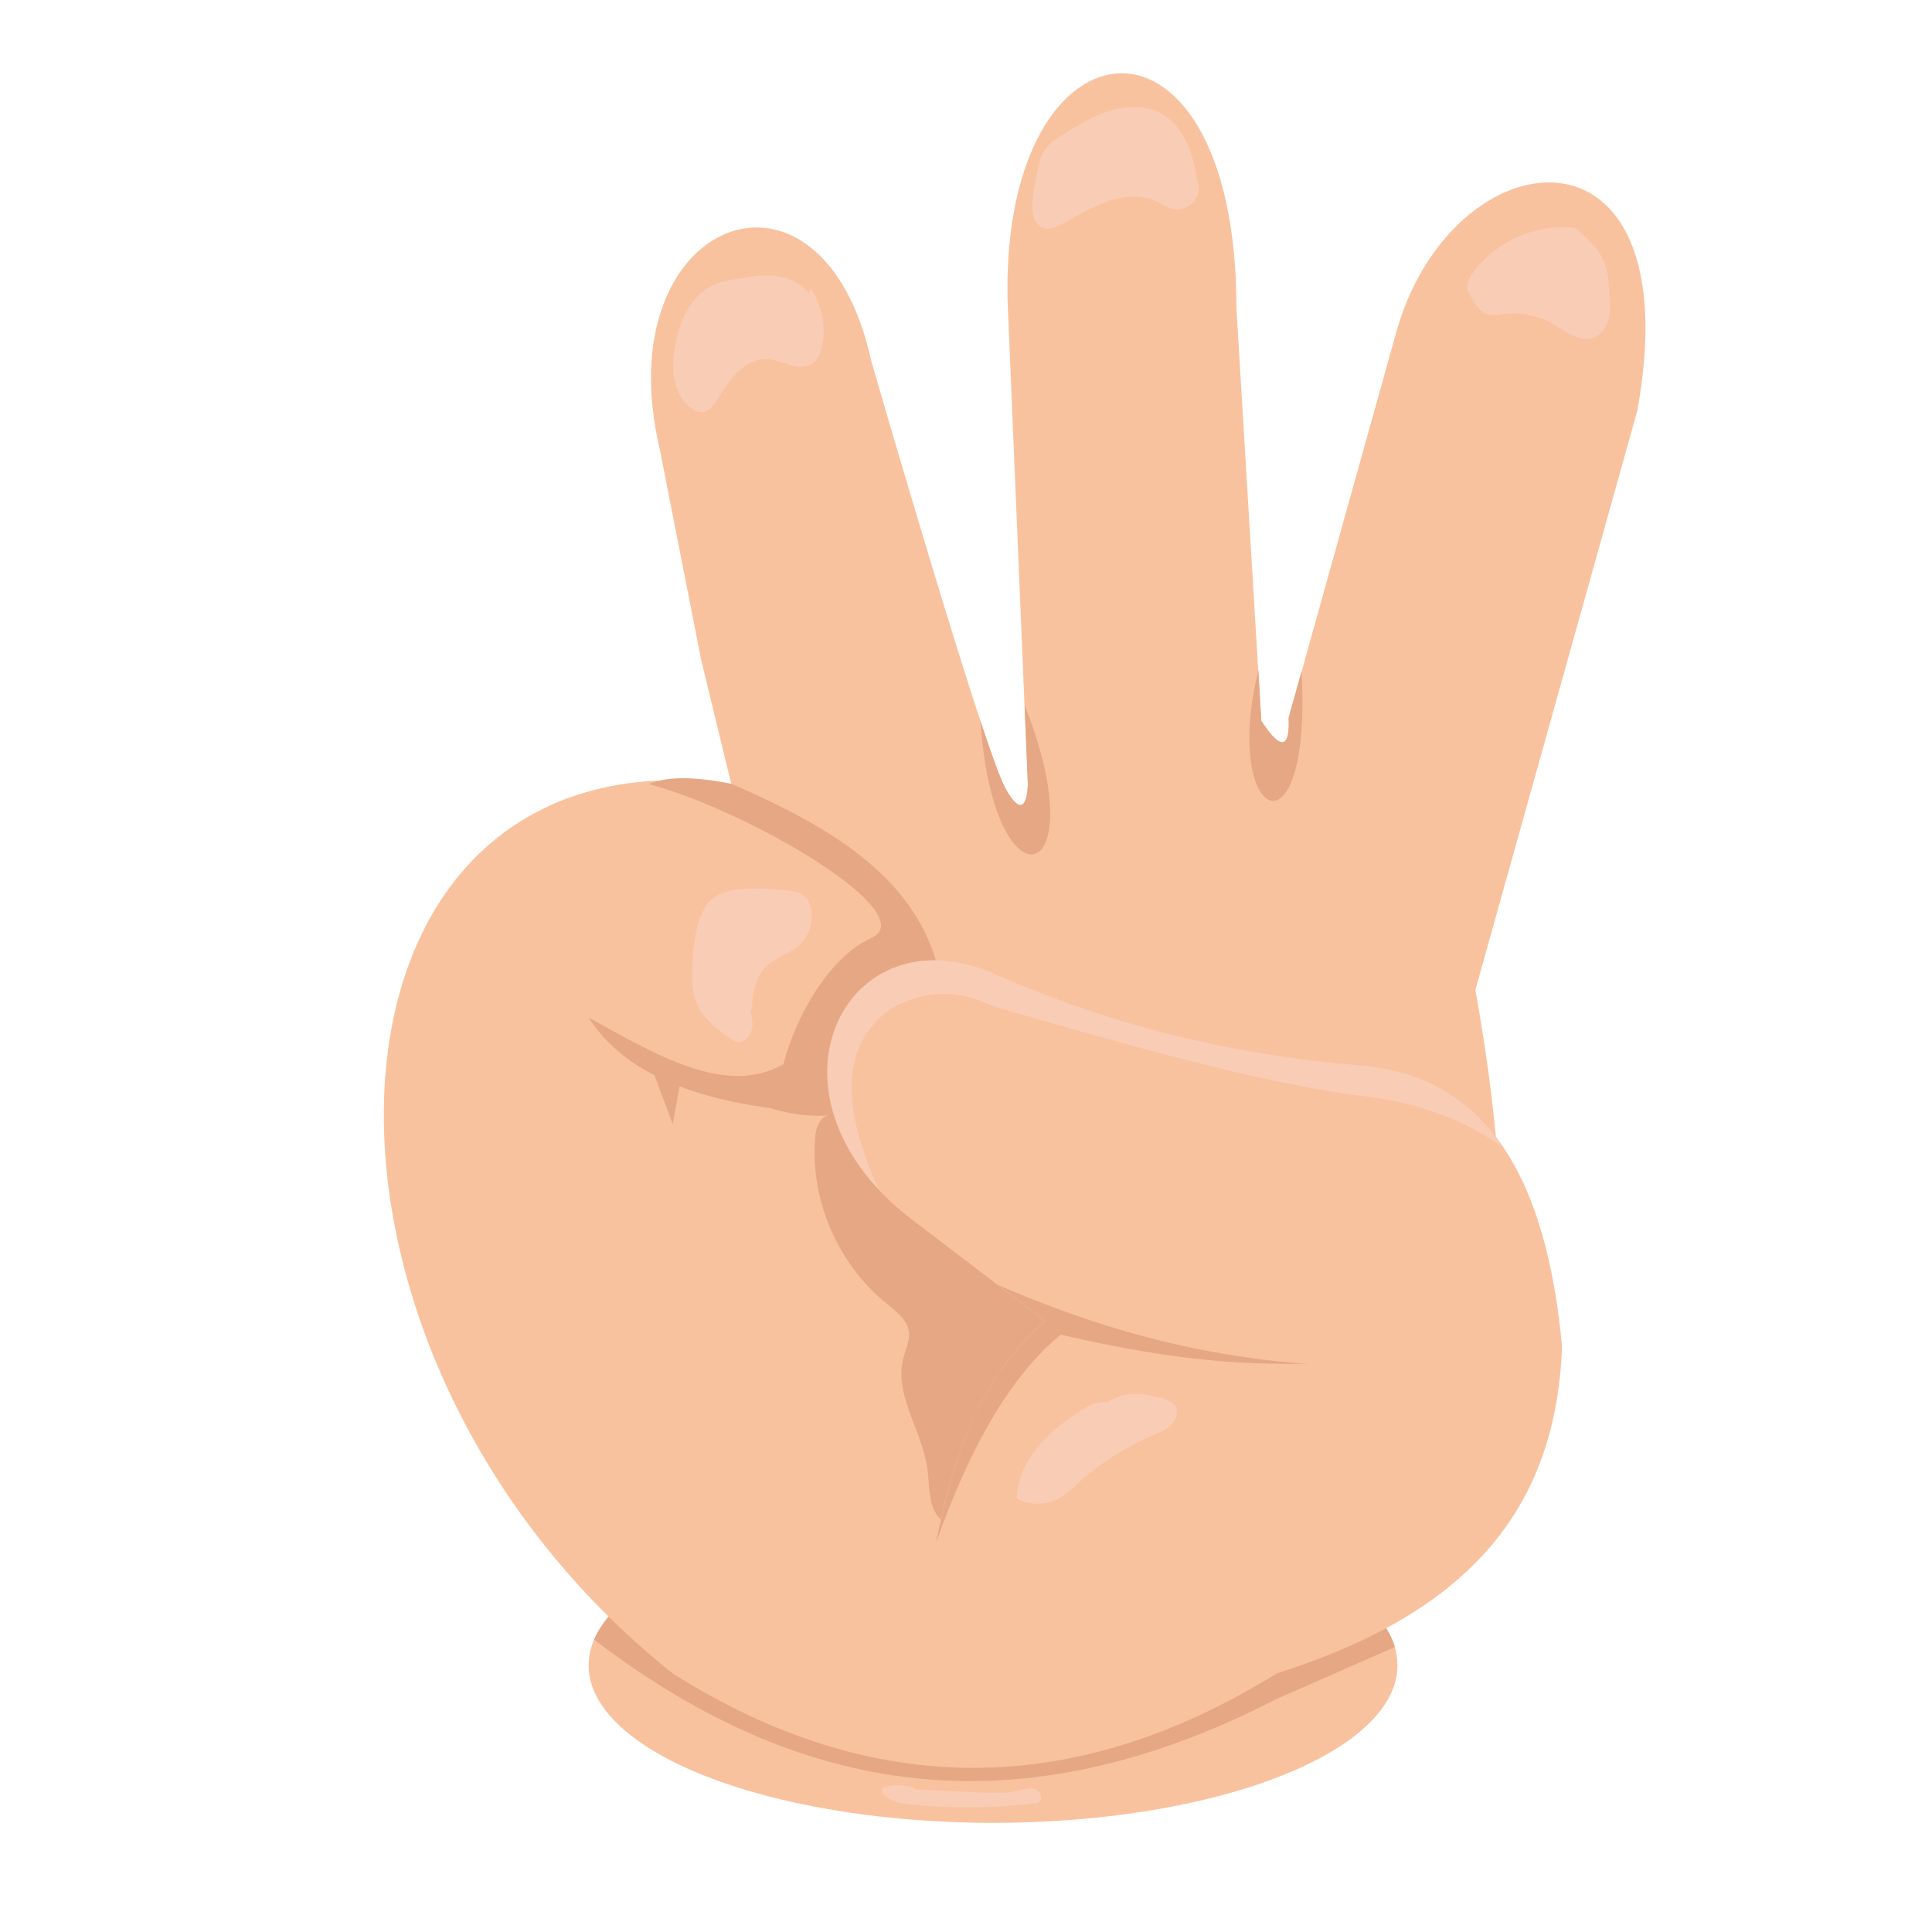 <?xml version="1.0" encoding="utf-8"?>
<!-- Generator: Adobe Illustrator 19.0.0, SVG Export Plug-In . SVG Version: 6.00 Build 0)  -->
<svg version="1.1" id="Letra_W" xmlns="http://www.w3.org/2000/svg" xmlns:xlink="http://www.w3.org/1999/xlink" x="0px" y="0px"
	 viewBox="0 0 600 600" style="enable-background:new 0 0 600 600;" xml:space="preserve">
<style type="text/css">
	.st0{fill:#F9C29E;}
	.st1{fill:#E6A784;}
	.st2{fill:#F9CCB5;}
</style>
<ellipse id="XMLID_380_" class="st0" cx="308.4" cy="517.2" rx="125.6" ry="48.9"/>
<path id="XMLID_379_" class="st1" d="M433.2,511.5c-7.3-24.3-60.4-43.1-124.8-43.1c-62.3,0-114,17.7-123.9,40.8
	c59.6,45.5,127.2,62.1,211.8,18.5L433.2,511.5z"/>
<path id="XMLID_378_" class="st0" d="M208.9,519.7c95.9-16.8,300.4,73,249.3-212.3l50.3-179.9c17.1-94.7-58-85.9-75-23.9
	l-33.3,119.4c0.4,9.6-2.4,10.3-8.5,0.9L384,95.9c0-103.2-76.8-93-70.8,4.3l6,143.3c0,0,0,13.6-6.8,1.7c-6.8-11.9-41.8-133-41.8-133
	c-15.4-70.6-82.7-44.4-65.7,27.3l12.8,65.2l9.4,38.8C91.8,225.2,81.5,418.2,208.9,519.7z"/>
<path id="XMLID_377_" class="st1" d="M227.1,243.4c29.6,12.8,55.6,28,63.6,55c11.5,26.9-15.4,56.9-51.6,45.7
	c-26.9-3.6-46.4-12.4-56.3-28.1c21.2,11.7,42.6,24.6,60.5,14.5c3.4-13.6,13.6-33,27.3-39.2c16.3-7.5-37.7-39.4-69.1-47.8
	C206.6,241.3,214.4,240.9,227.1,243.4z"/>
<path id="XMLID_376_" class="st1" d="M261.8,346.6c8.7,11.8,24,17.1,34,27.8c3.1,3.3,5.7,7.1,8.7,10.5c4.8,5.4,10.8,9.7,17.4,12.5
	c1.5,0.6,3.1,1.2,4.2,2.4c1.8,2,1.9,5,1.3,7.7c-2.5,11.5-13.3,18.9-19.9,28.5c-4.2,6.1-6.8,13.1-9.4,20c-2,5.3-3.9,10.6-5.9,15.9
	c-4.1-3.8-3.4-10.3-4.2-15.8c-1.6-11.9-10.6-23.1-7.4-34.6c0.7-2.6,2-5.1,1.7-7.7c-0.4-3.9-4-6.5-7-9
	c-14.9-12.1-23.5-31.6-22.2-50.7c0.1-2.2,0.5-4.6,1.9-6.3c1.4-1.7,4.4-2.3,5.9-0.7"/>
<path id="XMLID_375_" class="st0" d="M396.5,519.7c26.9-8.6,50.7-20.7,66.9-40c12.8-15.3,20.8-35.2,21.7-61.6
	c-4.8-51.5-22.7-83.8-62.5-87.2c-39.6-3.2-77.6-12.4-113.7-28.4c-46.1-20.3-75.5,36.4-27.3,75l43,32.8c-20.4,17.4-28.6,42.3-34,68.8
	l-81.7,40.6C271.2,559,333.7,558.6,396.5,519.7z"/>
<path id="XMLID_374_" class="st1" d="M290.7,479.1c5.3-26.6,13.5-51.4,34-68.8L310,399.1c28.3,12.2,59.1,21.8,96.2,24.5
	c-18.9-0.1-37.2,0-76.8-9.1C313.9,427.2,301.2,449.4,290.7,479.1z"/>
<path id="XMLID_373_" class="st2" d="M467,356.5c-10-14.9-24.4-23.9-44.3-25.6c-39.6-3.2-77.6-12.4-113.7-28.4
	c-42.9-18.9-71.4,29-36.1,66.9c-11.1-24.5-12.5-44.4,3.7-56.1c12.7-7.1,22.9-5,32.4-0.6c38.5,11,77.3,22.4,110.9,27.3
	C437,341.6,453,346.4,467,356.5z"/>
<path id="XMLID_372_" class="st2" d="M233.4,313.4c0.4-4.9,1.2-10.3,4.9-13.6c2.7-2.5,6.5-3.5,9.4-5.8c3.5-2.9,5.2-7.9,4-12.4
	c-0.3-1.2-0.8-2.4-1.7-3.2c-1.5-1.5-3.8-1.7-5.9-1.9c-5.7-0.5-11.6-1-17.2,0.1c-1.7,0.4-3.4,0.9-4.8,1.8c-2.5,1.7-3.9,4.4-4.9,7.3
	c-1.6,4.8-2.1,10-2.2,15.1c-0.1,3.6-0.1,7.3,1.3,10.7c1.9,4.5,5.9,7.7,9.8,10.6c0.8,0.6,1.7,1.3,2.8,1.5c2,0.3,3.9-1.5,4.5-3.5
	s0.1-4.1-0.3-6.1"/>
<path id="XMLID_371_" class="st2" d="M251.2,91.3c-2.2-3.3-6.3-5.1-10.2-5.6s-8,0.2-12,0.9c-2.6,0.4-5.2,0.9-7.6,2
	c-7.2,3.3-10.6,11.7-11.9,19.6c-1.1,6.8-0.4,14.9,5.4,18.7c1,0.7,2.2,1.2,3.5,1c1.8-0.3,3-1.8,4-3.3c2-2.9,3.7-6.1,6.2-8.6
	s5.7-4.5,9.3-4.5c2.5,0,4.9,1.1,7.3,1.8c2.4,0.7,5.2,0.9,7.3-0.6c1.6-1.2,2.4-3.2,2.8-5.2c1.3-6.2,0-12.9-3.7-18"/>
<path id="XMLID_370_" class="st2" d="M371.7,55.7c-1.1-8-4.1-16.7-11.2-20.5c-4.7-2.5-10.4-2.4-15.5-0.9c-5.1,1.5-9.7,4.3-14.2,7
	c-2.3,1.4-4.7,2.9-6.2,5.1c-1.2,1.7-1.8,3.7-2.2,5.7c-0.8,3.3-1.4,6.7-1.7,10c-0.4,3.4,0.1,7.8,3.4,8.7c1.8,0.6,3.7-0.3,5.4-1.1
	c4.8-2.4,9.3-5.3,14.4-7.1s10.8-2.3,15.6,0.1c1.4,0.7,2.7,1.6,4.2,2.1c2.3,0.6,4.9,0,6.6-1.7c1.7-1.7,2.4-4.3,1.8-6.6"/>
<path id="XMLID_369_" class="st2" d="M489.3,70.8c-12.2-1.5-24.9,4.1-32,14.1c-0.8,1.2-1.6,2.4-1.6,3.9c0,1.4,0.7,2.8,1.5,4
	c1.2,2,2.5,4.1,4.7,4.8c1.7,0.5,3.5,0.1,5.2-0.1c4.8-0.6,9.9,0.3,14.2,2.6c3.4,1.8,6.5,4.5,10.3,5c1.3,0.2,2.6,0.1,3.8-0.5
	c2.1-0.9,3.5-3.1,4.1-5.3s0.5-4.6,0.4-6.9c-0.2-4.3-0.4-8.7-2.4-12.5c-1.7-3.4-4.7-6-7.6-8.5"/>
<path id="XMLID_368_" class="st1" d="M318.2,219l1,24.4c0,0,0,13.6-6.8,1.7c-1.5-2.6-4.4-10.5-7.9-21.2
	C308.4,283.8,340.8,275.8,318.2,219z"/>
<path id="XMLID_367_" class="st1" d="M404.2,208.5l-4,14.4c0.4,9.6-2.4,10.3-8.5,0.9l-0.9-15.7C379.2,255.6,407.6,268.4,404.2,208.5
	z"/>
<polygon id="XMLID_366_" class="st1" points="208.9,349.1 211.7,333.8 203.2,333.8 "/>
<path id="XMLID_365_" class="st2" d="M344.2,435.7c-2.6-0.8-5.4,0.5-7.7,1.9c-3.3,1.9-6.3,4.2-9.2,6.7c-6.2,5.5-11.5,12.8-11.5,21.1
	c3.8,2,8.5,2.1,12.3,0.3c2.8-1.3,5.1-3.6,7.4-5.7c6.7-6,14.4-10.8,22.7-14.3c1.9-0.8,4-1.6,5.5-3.1c1.5-1.5,2.4-3.9,1.4-5.7
	c-1-1.9-3.4-2.6-5.5-3c-2.8-0.6-5.6-1.2-8.5-0.9c-3,0.2-5.9,1.4-8.3,3.2"/>
<path id="XMLID_364_" class="st2" d="M283.4,554.5c-0.2,0.8,1,1.2,1.8,1.3c6.7,0.3,13.3,0.6,20,0.9c3.7,0.1,7.4,0.3,11-0.6
	c1.8-0.4,3.7-1.1,5.4-0.4s2.5,3.5,0.8,4.2c-0.3,0.1-0.7,0.2-1,0.2c-12.5,1.4-25.2,1.5-37.7,0.4c-3.4-0.3-7.1-0.9-9.3-3.4
	c-0.4-0.4-0.7-1-0.5-1.5c0.2-0.4,0.7-0.6,1.1-0.7c2.5-0.7,5.2-0.6,7.7,0.1"/>
</svg>
